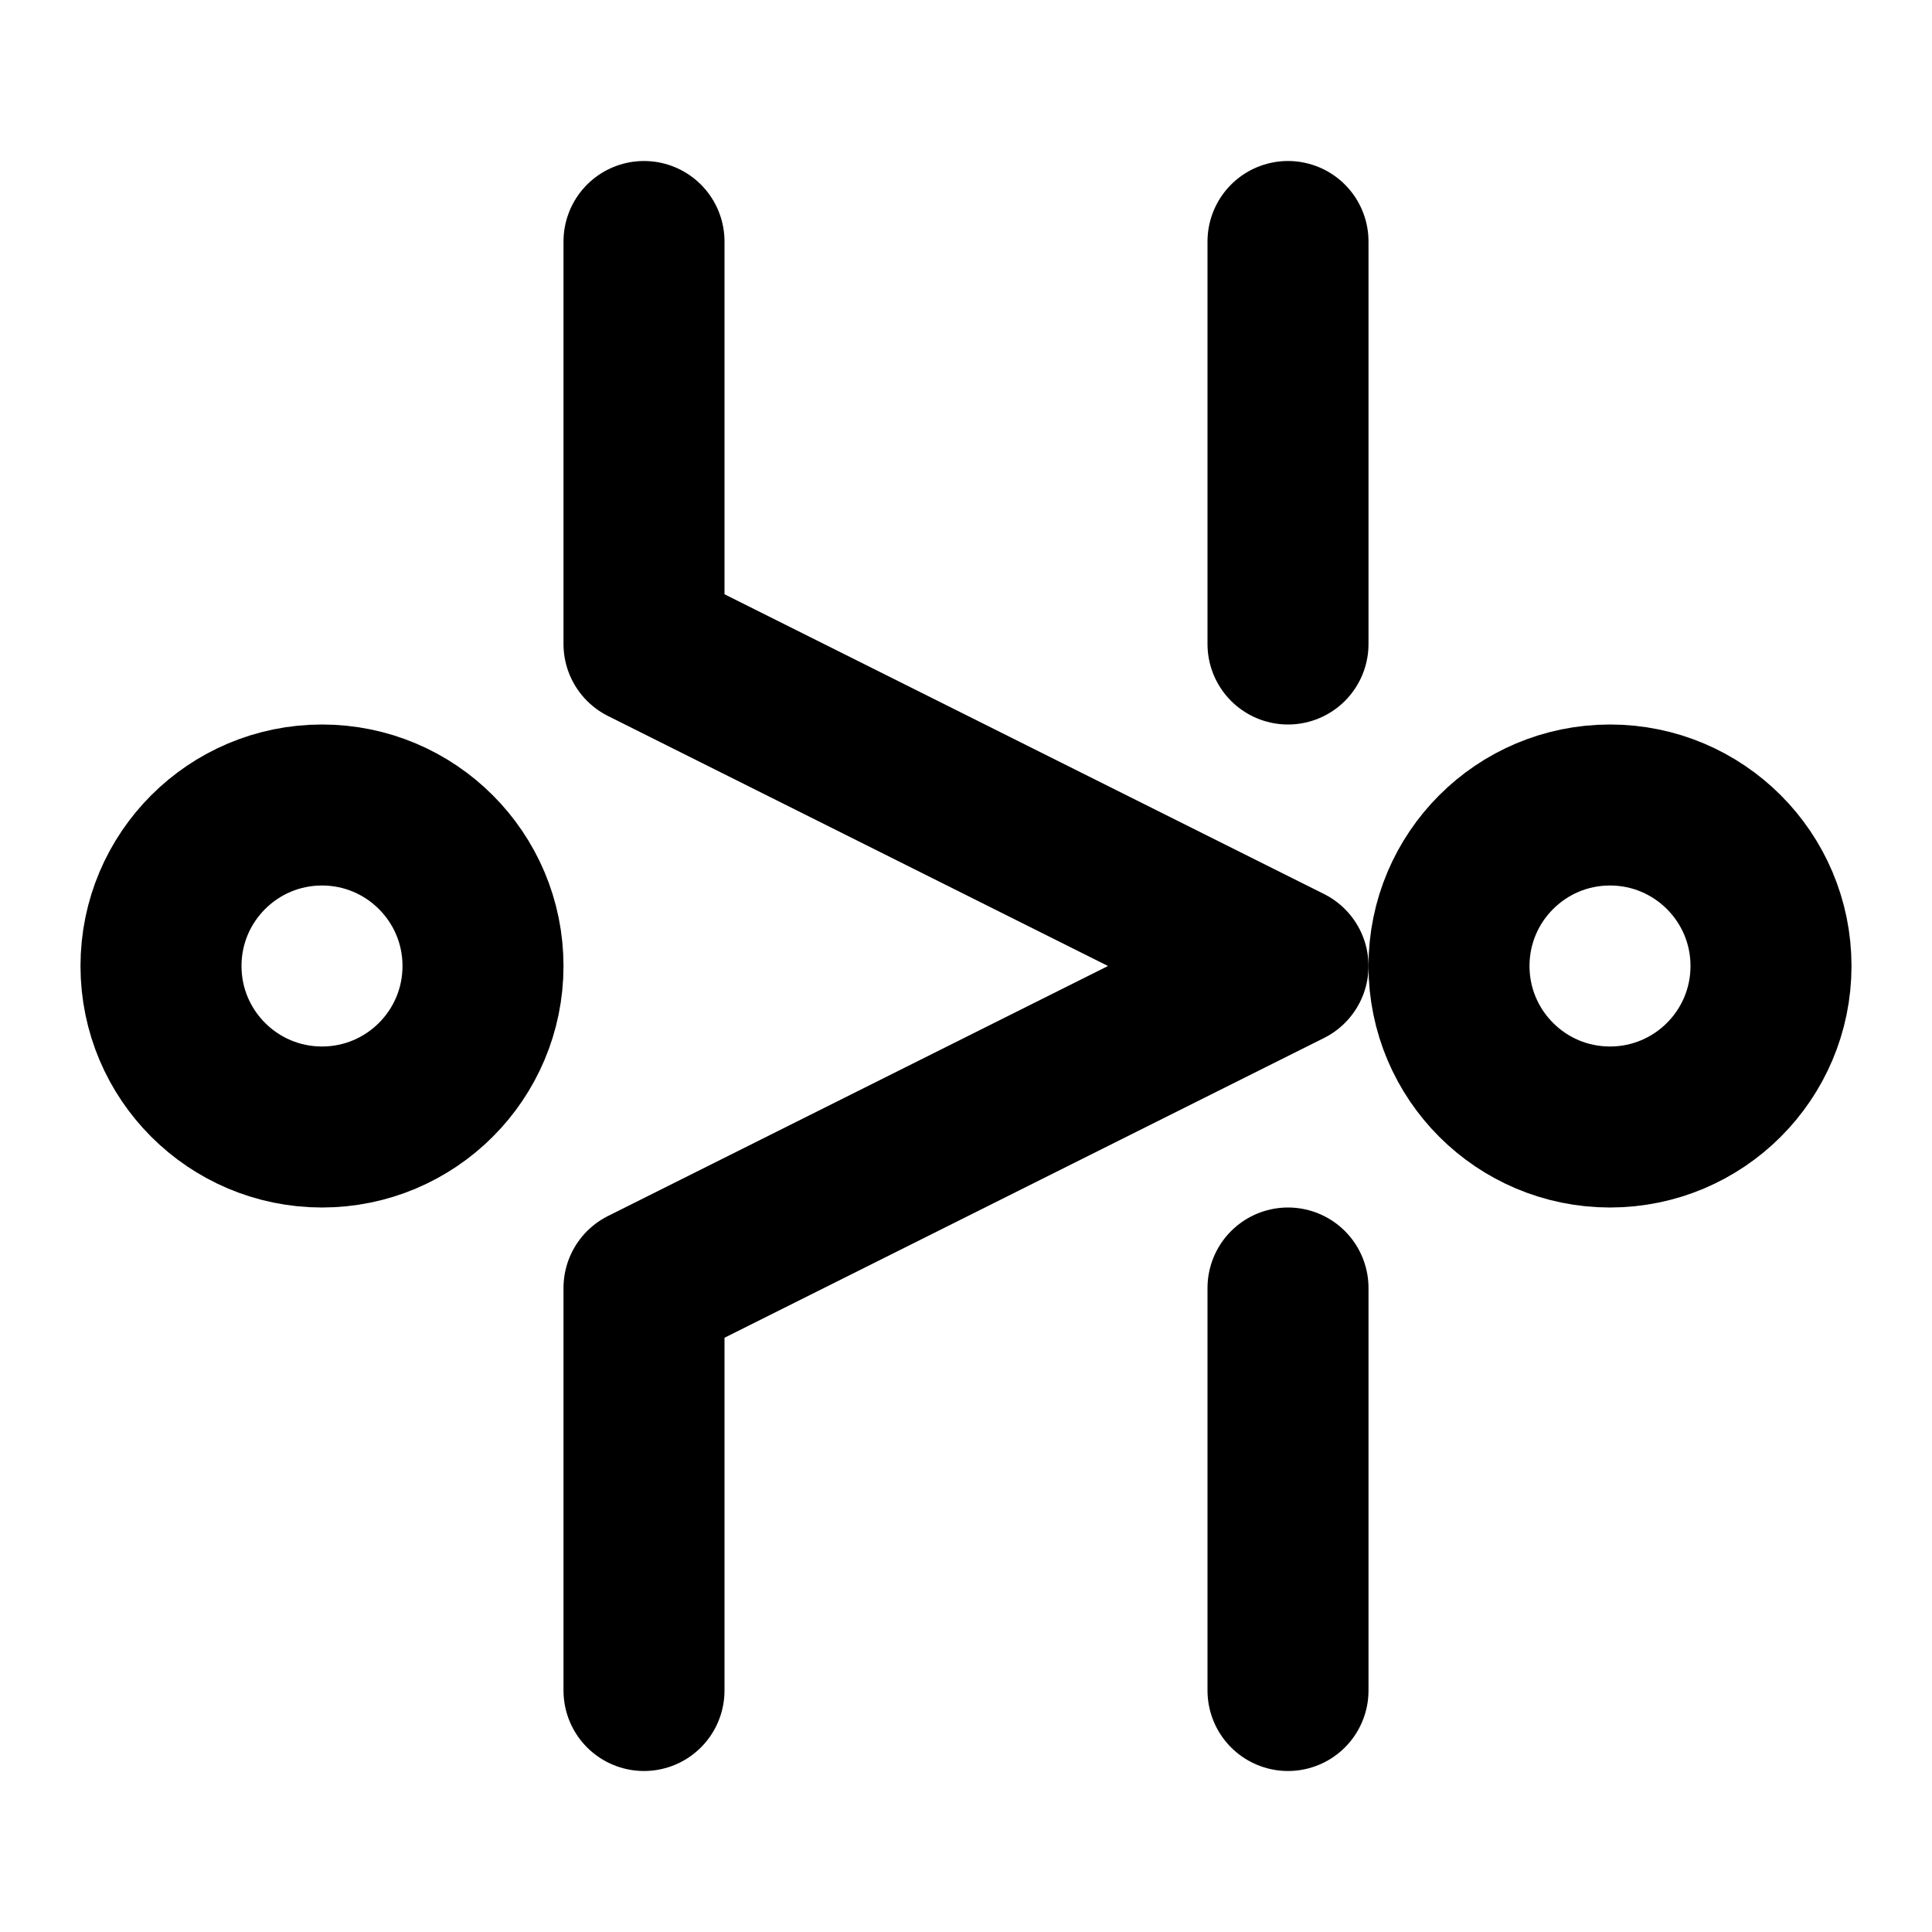 <svg width="24" height="24" viewBox="0 0 24 24" fill="none" xmlns="http://www.w3.org/2000/svg">
  <path d="M8 3V8L16 12L8 16V21" stroke="currentColor" stroke-width="2" stroke-linecap="round" stroke-linejoin="round"/>
  <path d="M16 3V8" stroke="currentColor" stroke-width="2" stroke-linecap="round" stroke-linejoin="round"/>
  <path d="M16 16V21" stroke="currentColor" stroke-width="2" stroke-linecap="round" stroke-linejoin="round"/>
  <circle cx="4" cy="12" r="2" stroke="currentColor" stroke-width="2"/>
  <circle cx="20" cy="12" r="2" stroke="currentColor" stroke-width="2"/>
</svg>
